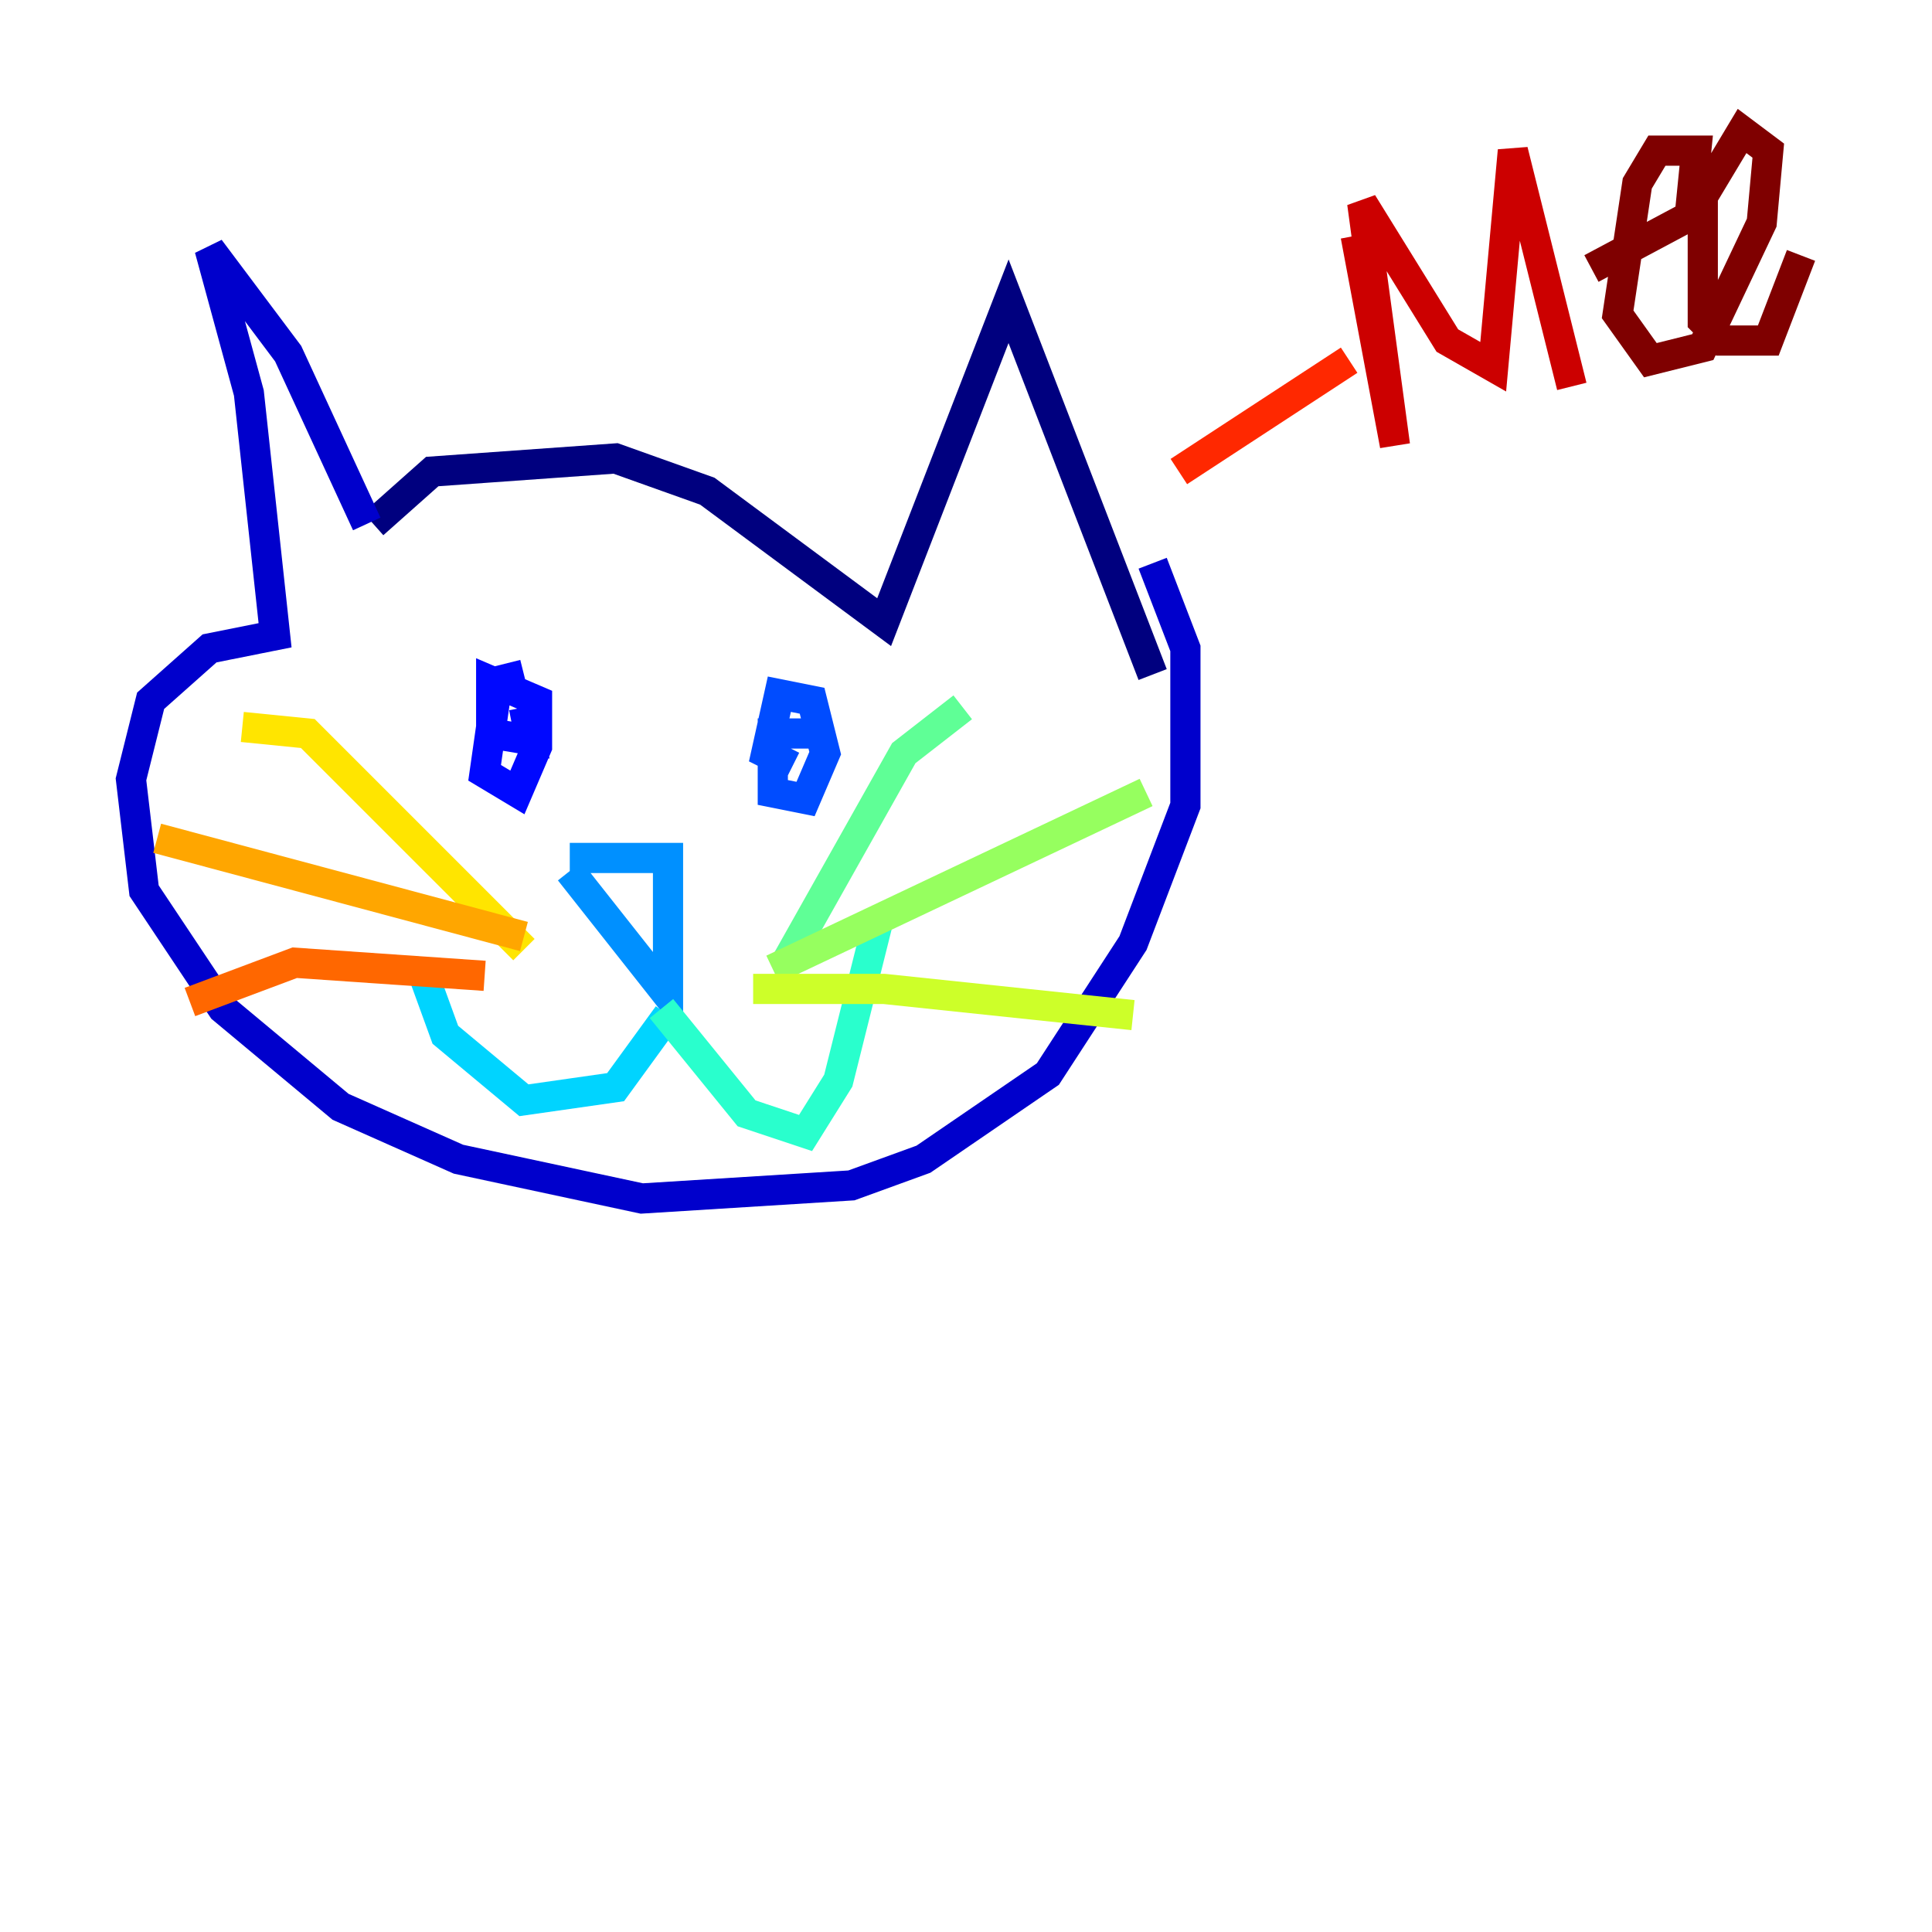 <?xml version="1.0" encoding="utf-8" ?>
<svg baseProfile="tiny" height="128" version="1.2" viewBox="0,0,128,128" width="128" xmlns="http://www.w3.org/2000/svg" xmlns:ev="http://www.w3.org/2001/xml-events" xmlns:xlink="http://www.w3.org/1999/xlink"><defs /><polyline fill="none" points="24.732,34.712 28.637,31.241 40.786,30.373 46.861,32.542 58.576,41.22 66.82,19.959 76.366,44.691" stroke="#00007f" stroke-width="2" /><polyline fill="none" points="24.298,34.712 19.091,23.43 13.885,16.488 16.488,26.034 18.224,42.088 13.885,42.956 9.98,46.427 8.678,51.634 9.546,59.01 14.752,66.82 22.563,73.329 30.373,76.8 42.522,79.403 56.407,78.536 61.18,76.8 69.424,71.159 75.064,62.481 78.536,53.37 78.536,42.956 76.366,37.315" stroke="#0000cc" stroke-width="2" /><polyline fill="none" points="34.712,44.691 32.976,45.125 32.108,51.2 34.278,52.502 35.58,49.464 35.58,46.427 32.542,45.125 32.542,48.597 35.146,49.031 34.712,46.861" stroke="#0008ff" stroke-width="2" /><polyline fill="none" points="54.237,48.597 51.2,48.597 51.2,52.502 53.37,52.936 54.671,49.898 53.803,46.427 51.634,45.993 50.766,49.898 52.502,50.766" stroke="#004cff" stroke-width="2" /><polyline fill="none" points="37.749,56.841 44.258,56.841 44.258,65.953 37.749,57.709" stroke="#0090ff" stroke-width="2" /><polyline fill="none" points="44.258,67.254 40.786,72.027 34.712,72.895 29.505,68.556 27.77,63.783" stroke="#00d4ff" stroke-width="2" /><polyline fill="none" points="43.824,66.82 49.464,73.763 53.37,75.064 55.539,71.593 58.142,61.18" stroke="#29ffcd" stroke-width="2" /><polyline fill="none" points="52.068,63.783 59.878,49.898 63.783,46.861" stroke="#5fff96" stroke-width="2" /><polyline fill="none" points="51.2,64.217 75.932,52.502" stroke="#96ff5f" stroke-width="2" /><polyline fill="none" points="49.898,65.519 58.576,65.519 75.064,67.254" stroke="#cdff29" stroke-width="2" /><polyline fill="none" points="34.712,62.915 20.393,48.597 16.054,48.163" stroke="#ffe500" stroke-width="2" /><polyline fill="none" points="34.712,62.047 10.414,55.539" stroke="#ffa600" stroke-width="2" /><polyline fill="none" points="32.108,64.651 19.525,63.783 12.583,66.386" stroke="#ff6700" stroke-width="2" /><polyline fill="none" points="78.102,31.241 89.383,23.864" stroke="#ff2800" stroke-width="2" /><polyline fill="none" points="89.817,15.62 92.42,29.505 90.251,13.451 95.891,22.563 98.929,24.298 100.231,9.98 104.136,25.6" stroke="#cc0000" stroke-width="2" /><polyline fill="none" points="105.437,17.79 111.946,14.319 112.38,9.98 109.776,9.98 108.475,12.149 107.173,20.827 109.342,23.864 112.814,22.997 116.719,14.752 117.153,9.98 115.417,8.678 112.814,13.017 112.814,21.261 114.115,22.563 117.153,22.563 119.322,16.922" stroke="#7f0000" stroke-width="2" /></svg>